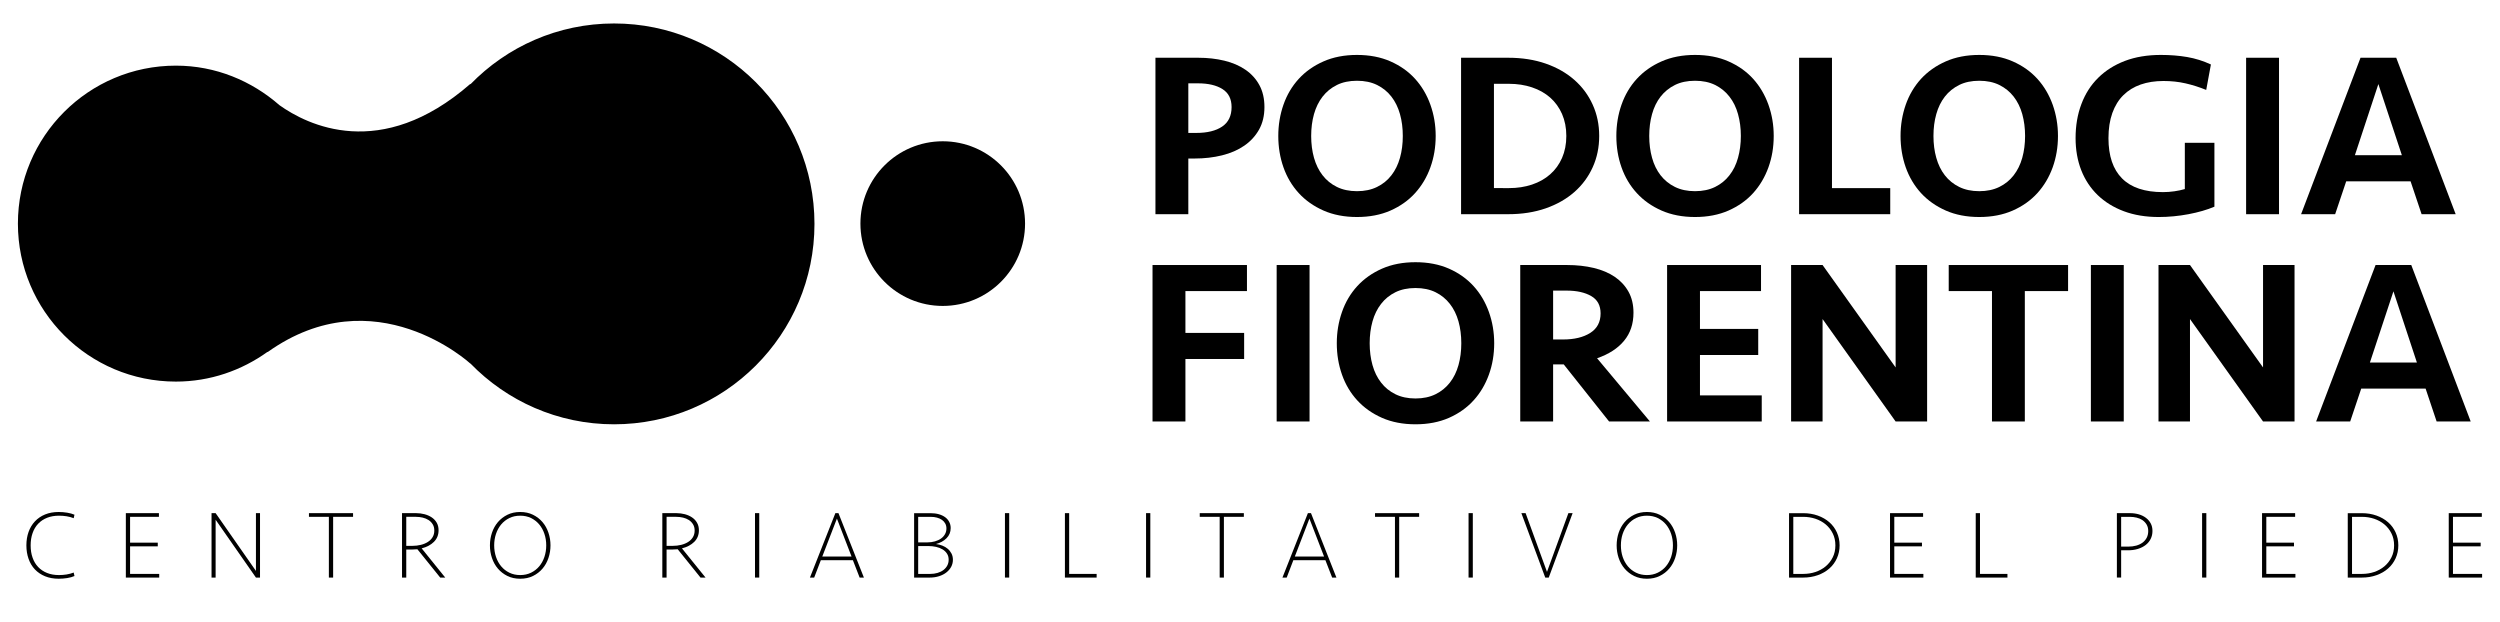<?xml version="1.0" encoding="utf-8"?>
<!-- Generator: Adobe Illustrator 16.0.4, SVG Export Plug-In . SVG Version: 6.00 Build 0)  -->
<!DOCTYPE svg PUBLIC "-//W3C//DTD SVG 1.1//EN" "http://www.w3.org/Graphics/SVG/1.1/DTD/svg11.dtd">
<svg version="1.1" id="Layer_1" xmlns="http://www.w3.org/2000/svg" xmlns:xlink="http://www.w3.org/1999/xlink" x="0px" y="0px"
	 width="512px" height="127.333px" viewBox="0 0 512 127.333" enable-background="new 0 0 512 127.333" xml:space="preserve">
<path d="M166.803,45.853c0-22.671-18.377-41.046-41.048-41.046c-11.545,0-21.965,4.784-29.421,12.463v-0.095
	c-18.382,16.043-33.483,8.37-39.092,4.374c-5.696-4.983-13.062-8.106-21.223-8.106c-17.87,0-32.352,14.482-32.352,32.352
	c0,17.87,14.482,32.355,32.352,32.355c7.025,0,13.478-2.294,18.781-6.098v0.059c21.989-15.672,41.534,2.352,41.534,2.352v-0.03
	c7.456,7.679,17.876,12.464,29.421,12.464C148.425,86.896,166.803,68.52,166.803,45.853"/>
<path d="M176.214,45.794c0-9.31,7.551-16.861,16.86-16.861s16.858,7.552,16.858,16.861c0,9.313-7.549,16.862-16.858,16.862
	S176.214,55.108,176.214,45.794"/>
<path d="M252.228,21.927c0-1.668-0.622-2.893-1.858-3.679c-1.239-0.785-2.909-1.181-5.027-1.181h-1.975v10.156h1.638
	c2.242,0,4.01-0.434,5.292-1.301C251.581,25.057,252.228,23.726,252.228,21.927 M258.957,21.927c0,1.765-0.369,3.306-1.104,4.618
	c-0.744,1.318-1.751,2.416-3.033,3.295c-1.28,0.885-2.799,1.541-4.547,1.975c-1.75,0.434-3.617,0.649-5.605,0.649h-1.3v11.404
	h-6.733V11.827h8.759c1.922,0,3.707,0.2,5.361,0.602c1.651,0.399,3.089,1.019,4.306,1.851c1.218,0.836,2.174,1.885,2.861,3.153
	C258.613,18.698,258.957,20.198,258.957,21.927"/>
<path d="M277.91,39.154c1.572,0,2.945-0.292,4.113-0.87c1.178-0.574,2.15-1.369,2.936-2.38s1.369-2.204,1.756-3.583
	c0.389-1.379,0.578-2.872,0.578-4.475s-0.189-3.096-0.578-4.478c-0.387-1.376-0.971-2.569-1.756-3.581
	c-0.785-1.011-1.758-1.801-2.936-2.383c-1.168-0.578-2.541-0.863-4.113-0.863c-1.568,0-2.938,0.285-4.113,0.863
	c-1.168,0.582-2.146,1.372-2.93,2.383c-0.787,1.012-1.371,2.205-1.762,3.581c-0.385,1.382-0.578,2.875-0.578,4.478
	s0.193,3.096,0.578,4.475c0.391,1.379,0.975,2.572,1.762,3.583c0.783,1.011,1.762,1.806,2.93,2.38
	C274.973,38.862,276.342,39.154,277.91,39.154 M294.029,27.846c0,2.28-0.361,4.419-1.084,6.425c-0.719,2.001-1.76,3.759-3.129,5.268
	c-1.359,1.507-3.047,2.7-5.049,3.584c-2,0.88-4.287,1.321-6.857,1.321c-2.562,0-4.854-0.441-6.852-1.321
	c-2.008-0.884-3.699-2.077-5.078-3.584c-1.379-1.509-2.424-3.267-3.127-5.268c-0.705-2.006-1.059-4.145-1.059-6.425
	c0-2.242,0.354-4.378,1.059-6.4c0.703-2.019,1.748-3.779,3.127-5.293c1.379-1.506,3.07-2.699,5.078-3.58
	c1.998-0.884,4.289-1.323,6.852-1.323c2.57,0,4.857,0.439,6.857,1.323c2.002,0.881,3.689,2.074,5.049,3.58
	c1.369,1.514,2.41,3.274,3.129,5.293C293.668,23.468,294.029,25.604,294.029,27.846"/>
<path d="M309.041,38.524c1.699,0,3.268-0.24,4.711-0.722c1.445-0.485,2.689-1.184,3.732-2.108c1.037-0.914,1.846-2.032,2.424-3.353
	c0.578-1.321,0.875-2.82,0.875-4.495s-0.297-3.174-0.875-4.495c-0.578-1.32-1.387-2.438-2.424-3.359
	c-1.043-0.919-2.287-1.62-3.732-2.102c-1.443-0.481-3.012-0.726-4.711-0.726h-3.082v21.359H309.041z M299.227,11.827h9.67
	c2.82,0,5.375,0.402,7.674,1.2c2.293,0.801,4.246,1.919,5.869,3.347c1.619,1.427,2.869,3.119,3.748,5.072
	c0.887,1.96,1.328,4.089,1.328,6.4c0,2.308-0.441,4.44-1.328,6.4c-0.879,1.953-2.129,3.646-3.748,5.072
	c-1.623,1.427-3.576,2.541-5.869,3.347c-2.299,0.798-4.854,1.2-7.674,1.2h-9.67V11.827z"/>
<path d="M347.139,39.154c1.576,0,2.947-0.292,4.121-0.87c1.166-0.574,2.145-1.369,2.926-2.38c0.795-1.011,1.379-2.204,1.758-3.583
	c0.385-1.379,0.582-2.872,0.582-4.475s-0.197-3.096-0.582-4.478c-0.379-1.376-0.963-2.569-1.758-3.581
	c-0.781-1.011-1.76-1.801-2.926-2.383c-1.174-0.578-2.545-0.863-4.121-0.863c-1.568,0-2.939,0.285-4.111,0.863
	c-1.17,0.582-2.146,1.372-2.936,2.383c-0.787,1.012-1.371,2.205-1.752,3.581c-0.383,1.382-0.578,2.875-0.578,4.478
	s0.195,3.096,0.578,4.475c0.381,1.379,0.965,2.572,1.752,3.583c0.789,1.011,1.766,1.806,2.936,2.38
	C344.199,38.862,345.57,39.154,347.139,39.154 M363.258,27.846c0,2.28-0.359,4.419-1.082,6.425
	c-0.723,2.001-1.762,3.759-3.125,5.268c-1.363,1.507-3.053,2.7-5.055,3.584c-2.004,0.88-4.285,1.321-6.857,1.321
	c-2.564,0-4.846-0.441-6.85-1.321c-2.008-0.884-3.701-2.077-5.076-3.584c-1.383-1.509-2.422-3.267-3.129-5.268
	c-0.709-2.006-1.057-4.145-1.057-6.425c0-2.242,0.348-4.378,1.057-6.4c0.707-2.019,1.746-3.779,3.129-5.293
	c1.375-1.506,3.068-2.699,5.076-3.58c2.004-0.884,4.285-1.323,6.85-1.323c2.572,0,4.854,0.439,6.857,1.323
	c2.002,0.881,3.691,2.074,5.055,3.58c1.363,1.514,2.402,3.274,3.125,5.293C362.898,23.468,363.258,25.604,363.258,27.846"/>
<polygon points="368.455,11.827 368.455,43.866 387.121,43.866 387.121,38.528 375.188,38.528 375.188,11.827 "/>
<path d="M405.357,39.154c1.566,0,2.936-0.292,4.111-0.87c1.17-0.574,2.146-1.369,2.932-2.38c0.783-1.011,1.375-2.204,1.76-3.583
	c0.381-1.379,0.578-2.872,0.578-4.475s-0.197-3.096-0.578-4.478c-0.385-1.376-0.977-2.569-1.76-3.581
	c-0.785-1.011-1.762-1.801-2.932-2.383c-1.176-0.578-2.545-0.863-4.111-0.863c-1.576,0-2.945,0.285-4.113,0.863
	c-1.17,0.582-2.154,1.372-2.938,2.383c-0.787,1.012-1.369,2.205-1.754,3.581c-0.393,1.382-0.58,2.875-0.58,4.478
	s0.188,3.096,0.58,4.475c0.385,1.379,0.967,2.572,1.754,3.583c0.783,1.011,1.768,1.806,2.938,2.38
	C402.412,38.862,403.781,39.154,405.357,39.154 M421.473,27.846c0,2.28-0.365,4.419-1.082,6.425
	c-0.725,2.001-1.762,3.759-3.129,5.268c-1.369,1.507-3.047,2.7-5.055,3.584c-2.002,0.88-4.287,1.321-6.85,1.321
	c-2.566,0-4.857-0.441-6.857-1.321c-2.006-0.884-3.693-2.077-5.08-3.584c-1.373-1.509-2.418-3.267-3.127-5.268
	c-0.703-2.006-1.061-4.145-1.061-6.425c0-2.242,0.357-4.378,1.061-6.4c0.709-2.019,1.754-3.779,3.127-5.293
	c1.387-1.506,3.074-2.699,5.08-3.58c2-0.884,4.291-1.323,6.857-1.323c2.562,0,4.848,0.439,6.85,1.323
	c2.008,0.881,3.686,2.074,5.055,3.58c1.367,1.514,2.404,3.274,3.129,5.293C421.107,23.468,421.473,25.604,421.473,27.846"/>
<path d="M442.543,11.25c1.922,0,3.719,0.144,5.391,0.43c1.664,0.285,3.283,0.794,4.859,1.523l-0.961,5.214
	c-1.416-0.575-2.826-1.024-4.236-1.345c-1.414-0.324-2.916-0.485-4.52-0.485c-1.736,0-3.291,0.244-4.676,0.726
	c-1.369,0.481-2.553,1.204-3.529,2.17c-0.984,0.967-1.732,2.185-2.266,3.663c-0.527,1.479-0.793,3.198-0.793,5.158
	c0,3.632,0.93,6.38,2.793,8.244c1.854,1.863,4.646,2.796,8.367,2.796c0.77,0,1.547-0.056,2.336-0.169
	c0.785-0.113,1.502-0.265,2.143-0.458v-9.478h6.059v13.089c-1.506,0.64-3.279,1.152-5.309,1.538
	c-2.043,0.385-4.074,0.578-6.088,0.578c-2.666,0-5.049-0.396-7.146-1.181c-2.102-0.784-3.893-1.892-5.371-3.317
	c-1.467-1.425-2.596-3.131-3.363-5.098c-0.77-1.974-1.156-4.165-1.156-6.568c0-2.532,0.393-4.854,1.184-6.951
	c0.783-2.101,1.928-3.896,3.439-5.389c1.506-1.492,3.332-2.648,5.48-3.467C437.334,11.659,439.785,11.25,442.543,11.25"/>
<rect x="460.004" y="11.827" width="6.738" height="32.042"/>
<path d="M487.09,17.215l4.814,14.575h-9.623L487.09,17.215z M483.434,11.827l-12.17,32.039h6.975l2.264-6.734h13.182l2.258,6.734
	h6.979l-12.174-32.039H483.434z"/>
<rect x="261.459" y="54.276" width="6.736" height="32.042"/>
<path d="M289.893,81.607c1.568,0,2.943-0.293,4.113-0.871c1.168-0.574,2.145-1.372,2.932-2.383c0.789-1.008,1.373-2.204,1.76-3.58
	c0.385-1.38,0.576-2.876,0.576-4.478c0-1.601-0.191-3.096-0.576-4.475c-0.387-1.375-0.971-2.573-1.76-3.58
	c-0.787-1.015-1.764-1.81-2.932-2.388c-1.17-0.577-2.545-0.865-4.113-0.865c-1.572,0-2.945,0.288-4.115,0.865
	c-1.17,0.578-2.152,1.373-2.932,2.388c-0.787,1.007-1.373,2.205-1.758,3.58c-0.385,1.379-0.578,2.874-0.578,4.475
	c0,1.602,0.193,3.098,0.578,4.478c0.385,1.376,0.971,2.572,1.758,3.58c0.779,1.011,1.762,1.809,2.932,2.383
	C286.947,81.314,288.32,81.607,289.893,81.607 M306.012,70.295c0,2.279-0.361,4.422-1.084,6.424
	c-0.723,2.005-1.76,3.763-3.129,5.269c-1.363,1.507-3.049,2.703-5.049,3.587c-2.01,0.88-4.293,1.321-6.857,1.321
	s-4.854-0.441-6.857-1.321c-2.002-0.884-3.697-2.08-5.076-3.587c-1.379-1.506-2.422-3.264-3.123-5.269
	c-0.709-2.002-1.062-4.145-1.062-6.424c0-2.243,0.354-4.375,1.062-6.397c0.701-2.021,1.744-3.786,3.123-5.293
	c1.379-1.506,3.074-2.703,5.076-3.586c2.004-0.881,4.293-1.321,6.857-1.321s4.848,0.44,6.857,1.321c2,0.883,3.686,2.08,5.049,3.586
	c1.369,1.507,2.406,3.271,3.129,5.293C305.65,65.92,306.012,68.052,306.012,70.295"/>
<path d="M327.801,64.187c0-1.637-0.643-2.82-1.93-3.56c-1.279-0.736-2.949-1.11-5-1.11h-2.793v10.008h2.029
	c2.305,0,4.164-0.447,5.58-1.345C327.098,67.283,327.801,65.952,327.801,64.187 M334.537,64.042c0,2.277-0.639,4.192-1.924,5.746
	c-1.279,1.559-3.129,2.752-5.531,3.584l10.82,12.945h-8.365l-9.285-11.689h-2.174v11.689h-6.732V54.276h9.576
	c1.986,0,3.814,0.202,5.486,0.602c1.666,0.402,3.104,1.008,4.307,1.826c1.195,0.818,2.135,1.837,2.812,3.057
	C334.201,60.979,334.537,62.406,334.537,64.042"/>
<polygon points="341.422,54.276 341.422,86.318 360.803,86.318 360.803,80.977 348.152,80.977 348.152,72.703 360.084,72.703 
	360.084,67.362 348.152,67.362 348.152,59.613 360.658,59.613 360.658,54.276 "/>
<polygon points="388.223,54.276 388.223,75.25 373.262,54.276 366.818,54.276 366.818,86.318 373.262,86.318 373.262,65.339 
	388.223,86.318 394.674,86.318 394.674,54.276 "/>
<polygon points="399.098,54.276 399.098,59.613 407.957,59.613 407.957,86.318 414.684,86.318 414.684,59.613 423.543,59.613 
	423.543,54.276 "/>
<rect x="428.213" y="54.276" width="6.732" height="32.042"/>
<polygon points="463.471,54.276 463.471,75.25 448.508,54.276 442.062,54.276 442.062,86.318 448.508,86.318 448.508,65.339 
	463.471,86.318 469.922,86.318 469.922,54.276 "/>
<path d="M490.176,59.665l4.803,14.575h-9.621L490.176,59.665z M486.516,54.276L474.34,86.318h6.979l2.26-6.733h13.186l2.256,6.733
	h6.979l-12.172-32.042H486.516z"/>
<path d="M15.093,106.125c-0.475-0.186-0.968-0.315-1.476-0.396c-0.51-0.079-1.021-0.116-1.535-0.116
	c-0.898,0-1.708,0.14-2.427,0.423c-0.718,0.285-1.331,0.69-1.832,1.22c-0.503,0.527-0.887,1.17-1.147,1.919
	c-0.268,0.754-0.399,1.593-0.399,2.518c0,0.936,0.131,1.777,0.399,2.524c0.26,0.747,0.644,1.387,1.147,1.912
	c0.501,0.529,1.114,0.935,1.832,1.221c0.719,0.286,1.528,0.424,2.427,0.424c0.514,0,1.024-0.039,1.535-0.118
	c0.508-0.081,1.001-0.212,1.476-0.396l0.16,0.713c-0.423,0.186-0.923,0.323-1.494,0.417c-0.578,0.089-1.156,0.136-1.735,0.136
	c-1.043,0-1.976-0.171-2.792-0.505c-0.822-0.334-1.512-0.804-2.083-1.402c-0.567-0.606-1-1.32-1.297-2.164
	c-0.295-0.836-0.447-1.757-0.447-2.762c0-1.004,0.151-1.922,0.447-2.755c0.297-0.829,0.729-1.55,1.297-2.156
	c0.571-0.611,1.26-1.083,2.083-1.421c0.816-0.334,1.749-0.505,2.792-0.505c0.58,0,1.157,0.049,1.735,0.142
	c0.571,0.093,1.071,0.23,1.494,0.415L15.093,106.125z"/>
<polygon points="25.773,105.093 25.773,118.289 32.606,118.289 32.606,117.537 26.64,117.537 26.64,111.892 32.311,111.892 
	32.311,111.136 26.64,111.136 26.64,105.846 32.547,105.846 32.547,105.093 "/>
<polygon points="52.416,105.093 52.416,116.924 44.159,105.093 43.323,105.093 43.323,118.289 44.159,118.289 44.159,106.442 
	52.416,118.289 53.251,118.289 53.251,105.093 "/>
<polygon points="63.273,105.093 63.273,105.846 67.352,105.846 67.352,118.289 68.226,118.289 68.226,105.846 72.307,105.846 
	72.307,105.093 "/>
<path d="M88.946,108.663c0-0.505-0.106-0.931-0.327-1.285c-0.216-0.361-0.502-0.65-0.849-0.873c-0.354-0.228-0.75-0.394-1.201-0.5
	c-0.447-0.103-0.908-0.158-1.382-0.158h-1.985v5.946h1.229c0.632,0,1.224-0.071,1.771-0.209c0.551-0.135,1.029-0.341,1.438-0.605
	c0.409-0.262,0.729-0.592,0.959-0.979C88.832,109.609,88.946,109.163,88.946,108.663 M89.819,108.601
	c0,0.953-0.32,1.741-0.953,2.371c-0.632,0.627-1.472,1.071-2.51,1.334l4.829,5.982h-1.029l-4.674-5.8
	c-0.357,0.036-0.735,0.057-1.128,0.057h-1.152v5.743h-0.869v-13.195h2.909c0.591,0,1.17,0.077,1.713,0.22
	c0.55,0.147,1.039,0.365,1.472,0.655c0.426,0.29,0.764,0.652,1.018,1.089C89.692,107.495,89.819,108.006,89.819,108.601"/>
<path d="M111.868,111.693c0-0.833-0.121-1.613-0.368-2.345c-0.244-0.733-0.595-1.38-1.06-1.937c-0.461-0.554-1.021-0.99-1.681-1.318
	c-0.661-0.321-1.4-0.479-2.222-0.479c-0.819,0-1.555,0.158-2.219,0.479c-0.656,0.328-1.221,0.765-1.681,1.318
	c-0.461,0.557-0.815,1.203-1.06,1.937c-0.244,0.731-0.368,1.512-0.368,2.345c0,0.829,0.124,1.613,0.368,2.349
	c0.244,0.733,0.598,1.376,1.06,1.935c0.46,0.553,1.025,0.988,1.681,1.312c0.664,0.324,1.399,0.485,2.219,0.485
	c0.821,0,1.561-0.161,2.222-0.485c0.66-0.324,1.22-0.76,1.681-1.312c0.464-0.559,0.816-1.201,1.06-1.935
	C111.747,113.306,111.868,112.522,111.868,111.693 M112.741,111.693c0,0.897-0.138,1.762-0.419,2.586
	c-0.275,0.823-0.681,1.552-1.217,2.177c-0.534,0.627-1.184,1.132-1.951,1.507c-0.767,0.374-1.637,0.563-2.617,0.563
	c-0.977,0-1.851-0.189-2.614-0.563c-0.763-0.375-1.413-0.88-1.95-1.507c-0.533-0.625-0.939-1.354-1.218-2.177
	c-0.278-0.824-0.416-1.688-0.416-2.586c0-0.896,0.138-1.758,0.416-2.587c0.279-0.823,0.685-1.553,1.218-2.18
	c0.537-0.624,1.187-1.128,1.95-1.504c0.764-0.377,1.637-0.566,2.614-0.566c0.979,0,1.85,0.189,2.617,0.566
	c0.767,0.376,1.417,0.88,1.951,1.504c0.536,0.627,0.942,1.356,1.217,2.18C112.603,109.935,112.741,110.796,112.741,111.693"/>
<path d="M142.262,108.663c0-0.505-0.11-0.931-0.33-1.285c-0.22-0.361-0.501-0.65-0.845-0.873c-0.354-0.228-0.757-0.394-1.204-0.5
	c-0.448-0.103-0.912-0.158-1.39-0.158h-1.977v5.946h1.228c0.633,0,1.225-0.071,1.774-0.209c0.55-0.135,1.024-0.341,1.438-0.605
	c0.406-0.262,0.729-0.592,0.959-0.979C142.146,109.609,142.262,109.163,142.262,108.663 M143.136,108.601
	c0,0.953-0.32,1.741-0.953,2.371c-0.636,0.627-1.471,1.071-2.52,1.334l4.834,5.982h-1.031l-4.67-5.8
	c-0.358,0.036-0.737,0.057-1.132,0.057h-1.148v5.743h-0.871v-13.195h2.91c0.595,0,1.165,0.077,1.715,0.22
	c0.547,0.147,1.035,0.365,1.465,0.655s0.771,0.652,1.015,1.089C143.005,107.495,143.136,108.006,143.136,108.601"/>
<rect x="154.623" y="105.09" width="0.87" height="13.195"/>
<path d="M171.401,106.208l2.995,7.764h-5.99L171.401,106.208z M171.085,105.093l-5.211,13.195h0.871l1.365-3.565h6.559l1.384,3.565
	h0.874l-5.21-13.195H171.085z"/>
<path d="M194.285,114.624c0-0.476-0.112-0.884-0.341-1.237c-0.222-0.35-0.525-0.64-0.907-0.871c-0.381-0.23-0.824-0.402-1.327-0.517
	c-0.502-0.109-1.024-0.168-1.569-0.168h-2.098v5.709h2.418c0.567,0,1.091-0.071,1.551-0.21c0.474-0.141,0.874-0.337,1.21-0.594
	c0.337-0.263,0.602-0.568,0.785-0.923C194.193,115.457,194.285,115.061,194.285,114.624 M193.828,108.227
	c0-0.368-0.076-0.706-0.237-1.002c-0.159-0.299-0.382-0.546-0.672-0.752c-0.296-0.203-0.633-0.362-1.025-0.464
	c-0.388-0.107-0.818-0.159-1.292-0.159h-2.56v5.231h1.881c0.558,0,1.078-0.073,1.559-0.211c0.48-0.14,0.894-0.329,1.237-0.576
	c0.344-0.242,0.612-0.537,0.812-0.893C193.728,109.055,193.828,108.663,193.828,108.227 M195.155,114.643
	c0,0.502-0.112,0.974-0.344,1.422c-0.233,0.439-0.556,0.824-0.972,1.152c-0.417,0.337-0.919,0.592-1.504,0.782
	c-0.591,0.194-1.241,0.289-1.953,0.289h-3.171v-13.191h3.349c0.633,0,1.204,0.073,1.713,0.216c0.508,0.145,0.942,0.353,1.296,0.612
	c0.361,0.265,0.637,0.586,0.83,0.963c0.202,0.379,0.301,0.796,0.301,1.26c0,0.818-0.285,1.51-0.852,2.08
	c-0.568,0.568-1.29,0.963-2.159,1.188c0.446,0.052,0.882,0.164,1.305,0.326c0.423,0.164,0.791,0.385,1.109,0.655
	c0.319,0.27,0.569,0.597,0.765,0.967C195.06,113.743,195.155,114.168,195.155,114.643"/>
<rect x="205.813" y="105.09" width="0.871" height="13.195"/>
<polygon points="218.094,105.093 218.094,118.289 224.59,118.289 224.59,117.537 218.964,117.537 218.964,105.093 "/>
<rect x="234.712" y="105.09" width="0.873" height="13.195"/>
<polygon points="245.707,105.093 245.707,105.846 249.789,105.846 249.789,118.289 250.655,118.289 250.655,105.846 
	254.741,105.846 254.741,105.093 "/>
<path d="M268.17,106.208l2.996,7.764h-5.984L268.17,106.208z M267.857,105.093l-5.213,13.195h0.873l1.361-3.565h6.562l1.387,3.565
	h0.871l-5.207-13.195H267.857z"/>
<polygon points="281.604,105.093 281.604,105.846 285.686,105.846 285.686,118.289 286.553,118.289 286.553,105.846 
	290.639,105.846 290.639,105.093 "/>
<rect x="300.76" y="105.09" width="0.871" height="13.195"/>
<polygon points="321.205,105.093 316.824,117.121 312.445,105.093 311.576,105.093 316.467,118.289 317.182,118.289 
	322.072,105.093 "/>
<path d="M342.617,111.693c0-0.833-0.123-1.613-0.365-2.345c-0.244-0.733-0.598-1.38-1.059-1.937
	c-0.461-0.554-1.025-0.99-1.686-1.318c-0.66-0.321-1.402-0.479-2.219-0.479c-0.814,0-1.561,0.158-2.219,0.479
	c-0.662,0.328-1.223,0.765-1.684,1.318c-0.463,0.557-0.818,1.203-1.064,1.937c-0.244,0.731-0.359,1.512-0.359,2.345
	c0,0.829,0.115,1.613,0.359,2.349c0.246,0.733,0.602,1.376,1.064,1.935c0.461,0.553,1.021,0.988,1.684,1.312
	c0.658,0.324,1.404,0.485,2.219,0.485c0.816,0,1.559-0.161,2.219-0.485s1.225-0.76,1.686-1.312c0.461-0.559,0.814-1.201,1.059-1.935
	C342.494,113.306,342.617,112.522,342.617,111.693 M343.49,111.693c0,0.897-0.141,1.762-0.42,2.586
	c-0.275,0.823-0.68,1.552-1.217,2.177c-0.529,0.627-1.184,1.132-1.955,1.507c-0.762,0.374-1.629,0.563-2.609,0.563
	c-0.979,0-1.846-0.189-2.613-0.563c-0.768-0.375-1.42-0.88-1.953-1.507c-0.537-0.625-0.939-1.354-1.221-2.177
	c-0.275-0.824-0.412-1.688-0.412-2.586c0-0.896,0.137-1.758,0.412-2.587c0.281-0.823,0.684-1.553,1.221-2.18
	c0.533-0.624,1.186-1.128,1.953-1.504c0.768-0.377,1.635-0.566,2.613-0.566c0.98,0,1.848,0.189,2.609,0.566
	c0.771,0.376,1.426,0.88,1.955,1.504c0.537,0.627,0.941,1.356,1.217,2.18C343.35,109.935,343.49,110.796,343.49,111.693"/>
<path d="M375.887,111.693c0-0.925-0.186-1.746-0.551-2.465c-0.357-0.724-0.842-1.328-1.443-1.835c-0.6-0.5-1.297-0.882-2.09-1.15
	c-0.793-0.259-1.625-0.393-2.498-0.393h-2.037v11.687h2.037c0.873,0,1.705-0.13,2.498-0.393c0.793-0.268,1.49-0.653,2.09-1.152
	c0.602-0.506,1.086-1.114,1.443-1.833C375.701,113.44,375.887,112.619,375.887,111.693 M376.752,111.693
	c0,0.949-0.186,1.831-0.555,2.645c-0.369,0.812-0.883,1.511-1.541,2.087c-0.662,0.587-1.453,1.04-2.367,1.369
	c-0.92,0.331-1.924,0.495-3.025,0.495h-2.869v-13.191h2.869c1.102,0,2.105,0.164,3.025,0.495c0.914,0.327,1.705,0.784,2.367,1.365
	c0.658,0.578,1.172,1.276,1.541,2.09S376.752,110.741,376.752,111.693"/>
<polygon points="387.076,105.093 387.076,118.289 393.908,118.289 393.908,117.537 387.951,117.537 387.951,111.892 
	393.617,111.892 393.617,111.136 387.951,111.136 387.951,105.846 393.852,105.846 393.852,105.093 "/>
<polygon points="404.629,105.093 404.629,118.289 411.123,118.289 411.123,117.537 405.5,117.537 405.5,105.093 "/>
<path d="M439.957,108.759c0-0.512-0.111-0.956-0.33-1.328c-0.221-0.367-0.504-0.673-0.852-0.91c-0.354-0.237-0.752-0.41-1.199-0.512
	c-0.445-0.107-0.906-0.159-1.385-0.159h-1.781v6.098h1.445c0.594,0,1.137-0.065,1.643-0.206c0.5-0.138,0.934-0.344,1.297-0.611
	c0.363-0.273,0.646-0.61,0.854-1.002C439.85,109.733,439.957,109.275,439.957,108.759 M440.824,108.739
	c0,0.595-0.121,1.139-0.365,1.627c-0.24,0.488-0.588,0.905-1.027,1.249c-0.447,0.344-0.975,0.611-1.586,0.801
	c-0.615,0.193-1.301,0.285-2.049,0.285h-1.387v5.585h-0.873v-13.192h2.713c0.619,0,1.203,0.082,1.76,0.238
	c0.559,0.16,1.039,0.398,1.457,0.708c0.414,0.306,0.752,0.69,0.992,1.138C440.703,107.627,440.824,108.144,440.824,108.739"/>
<rect x="450.99" y="105.09" width="0.867" height="13.195"/>
<polygon points="463.268,105.093 463.268,118.289 470.102,118.289 470.102,117.537 464.141,117.537 464.141,111.892 
	469.809,111.892 469.809,111.136 464.141,111.136 464.141,105.846 470.043,105.846 470.043,105.093 "/>
<path d="M490.312,111.693c0-0.925-0.186-1.746-0.551-2.465c-0.357-0.724-0.842-1.328-1.443-1.835c-0.6-0.5-1.299-0.882-2.088-1.15
	c-0.795-0.259-1.627-0.393-2.496-0.393h-2.039v11.687h2.039c0.869,0,1.701-0.13,2.496-0.393c0.789-0.268,1.488-0.653,2.088-1.152
	c0.602-0.506,1.086-1.114,1.443-1.833C490.127,113.44,490.312,112.619,490.312,111.693 M491.178,111.693
	c0,0.949-0.184,1.831-0.553,2.645c-0.371,0.812-0.883,1.511-1.543,2.087c-0.662,0.587-1.451,1.04-2.367,1.369
	c-0.922,0.331-1.926,0.495-3.027,0.495h-2.867v-13.191h2.867c1.102,0,2.105,0.164,3.027,0.495c0.916,0.327,1.705,0.784,2.367,1.365
	c0.66,0.578,1.172,1.276,1.543,2.09C490.994,109.861,491.178,110.741,491.178,111.693"/>
<polygon points="501.502,105.093 501.502,118.289 508.334,118.289 508.334,117.537 502.369,117.537 502.369,111.892 
	508.041,111.892 508.041,111.136 502.369,111.136 502.369,105.846 508.277,105.846 508.277,105.093 "/>
<polygon points="236.037,54.276 236.037,86.318 242.774,86.318 242.774,73.521 254.8,73.521 254.8,68.18 242.774,68.18 
	242.774,59.613 255.377,59.613 255.377,54.276 "/>
</svg>
